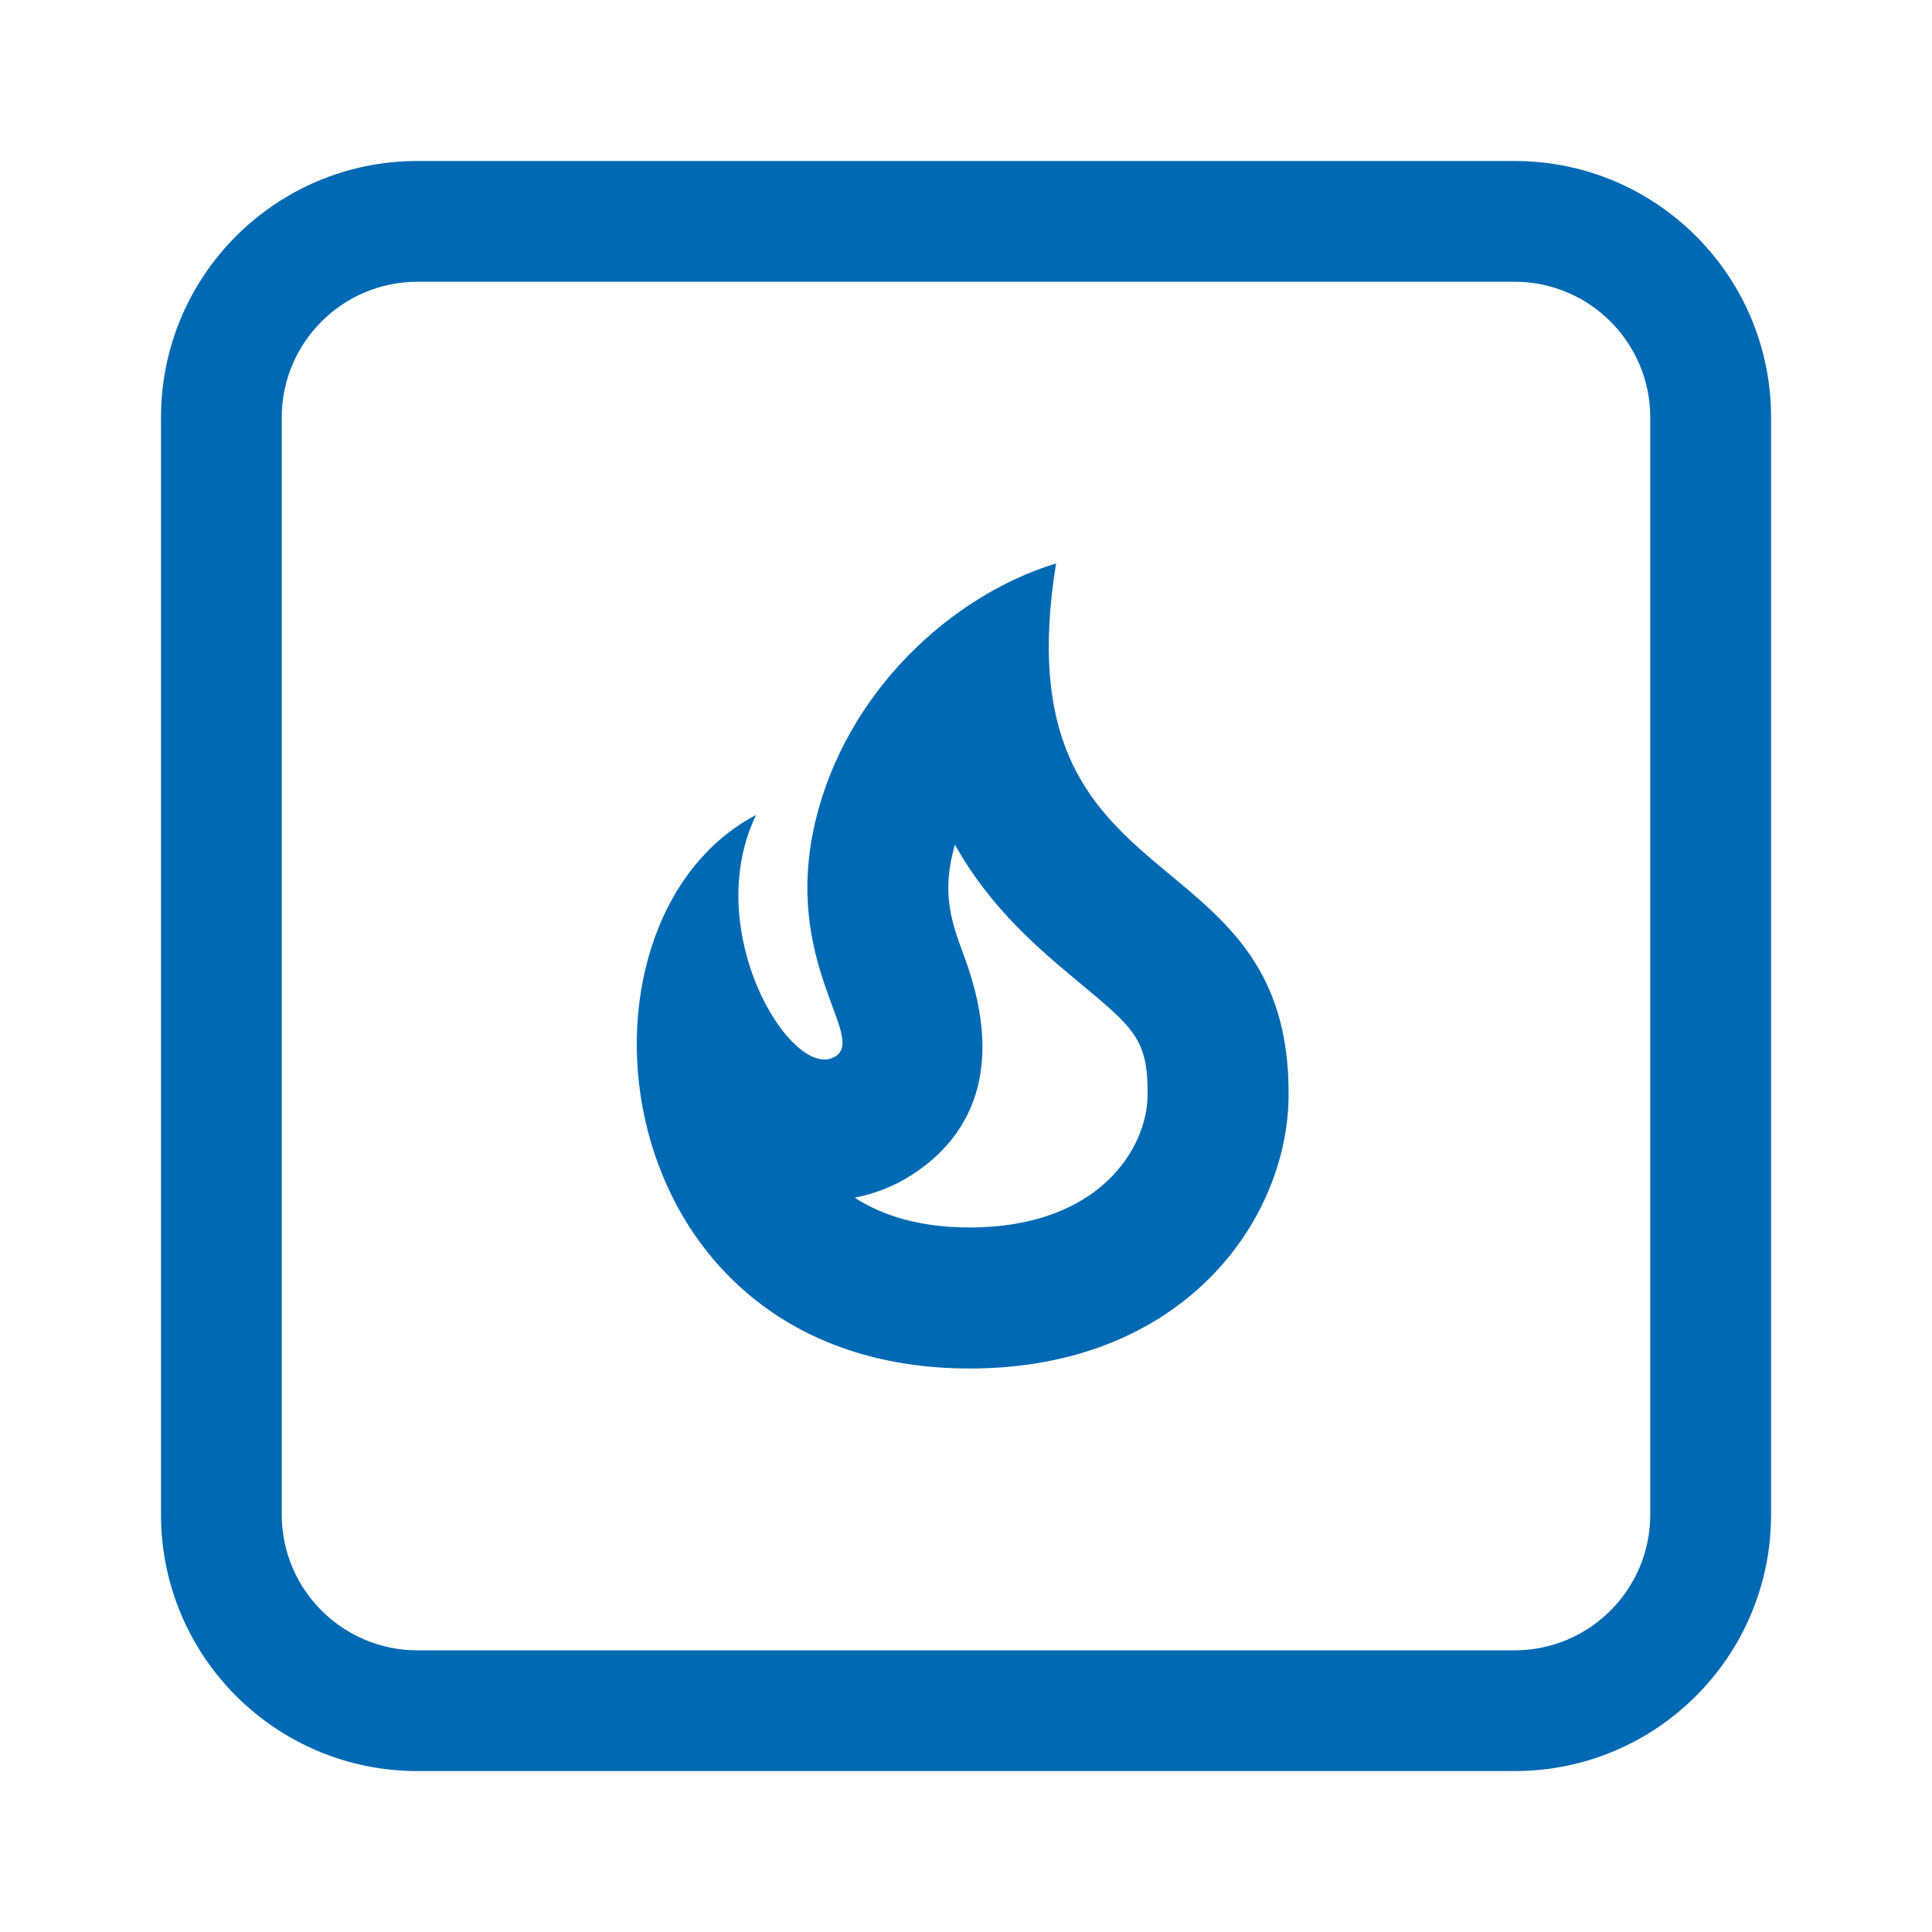 <?xml version="1.0" encoding="UTF-8"?><svg id="Ebene_1" xmlns="http://www.w3.org/2000/svg" width="24" height="24" viewBox="0 0 24 24"><path d="m11.863,10.493c.445.8,1.064,1.314,1.56,1.726.664.552.843.7.833,1.392-.009.658-.606,1.637-2.211,1.637-.627,0-1.088-.15-1.428-.37.246-.047.482-.139.696-.274.618-.391,1.236-1.179.666-2.72-.148-.399-.275-.744-.145-1.283.009-.036.018-.072.029-.108m1.256-3.494c-1.312.401-2.603,1.6-2.987,3.191-.425,1.764.636,2.687.246,2.933-.042.026-.087.039-.135.039-.562,0-1.498-1.692-.851-3.038-2.526,1.328-1.937,6.876,2.653,6.876,2.641,0,3.94-1.825,3.962-3.364.047-3.366-3.594-2.297-2.888-6.636h0Z" fill="#0069b4" stroke-width="0"/><rect width="24" height="24" fill="none" stroke-width="0"/><path d="m18.815,3.5c.929,0,1.685.756,1.685,1.685v13.631c0,.929-.756,1.685-1.685,1.685H5.185c-.929,0-1.685-.756-1.685-1.685V5.185c0-.929.756-1.685,1.685-1.685h13.631m0-1.5H5.185c-1.759,0-3.185,1.426-3.185,3.185v13.631c0,1.759,1.426,3.185,3.185,3.185h13.631c1.759,0,3.185-1.426,3.185-3.185V5.185c0-1.759-1.426-3.185-3.185-3.185h0Z" fill="#0069b4" stroke-width="0"/></svg>